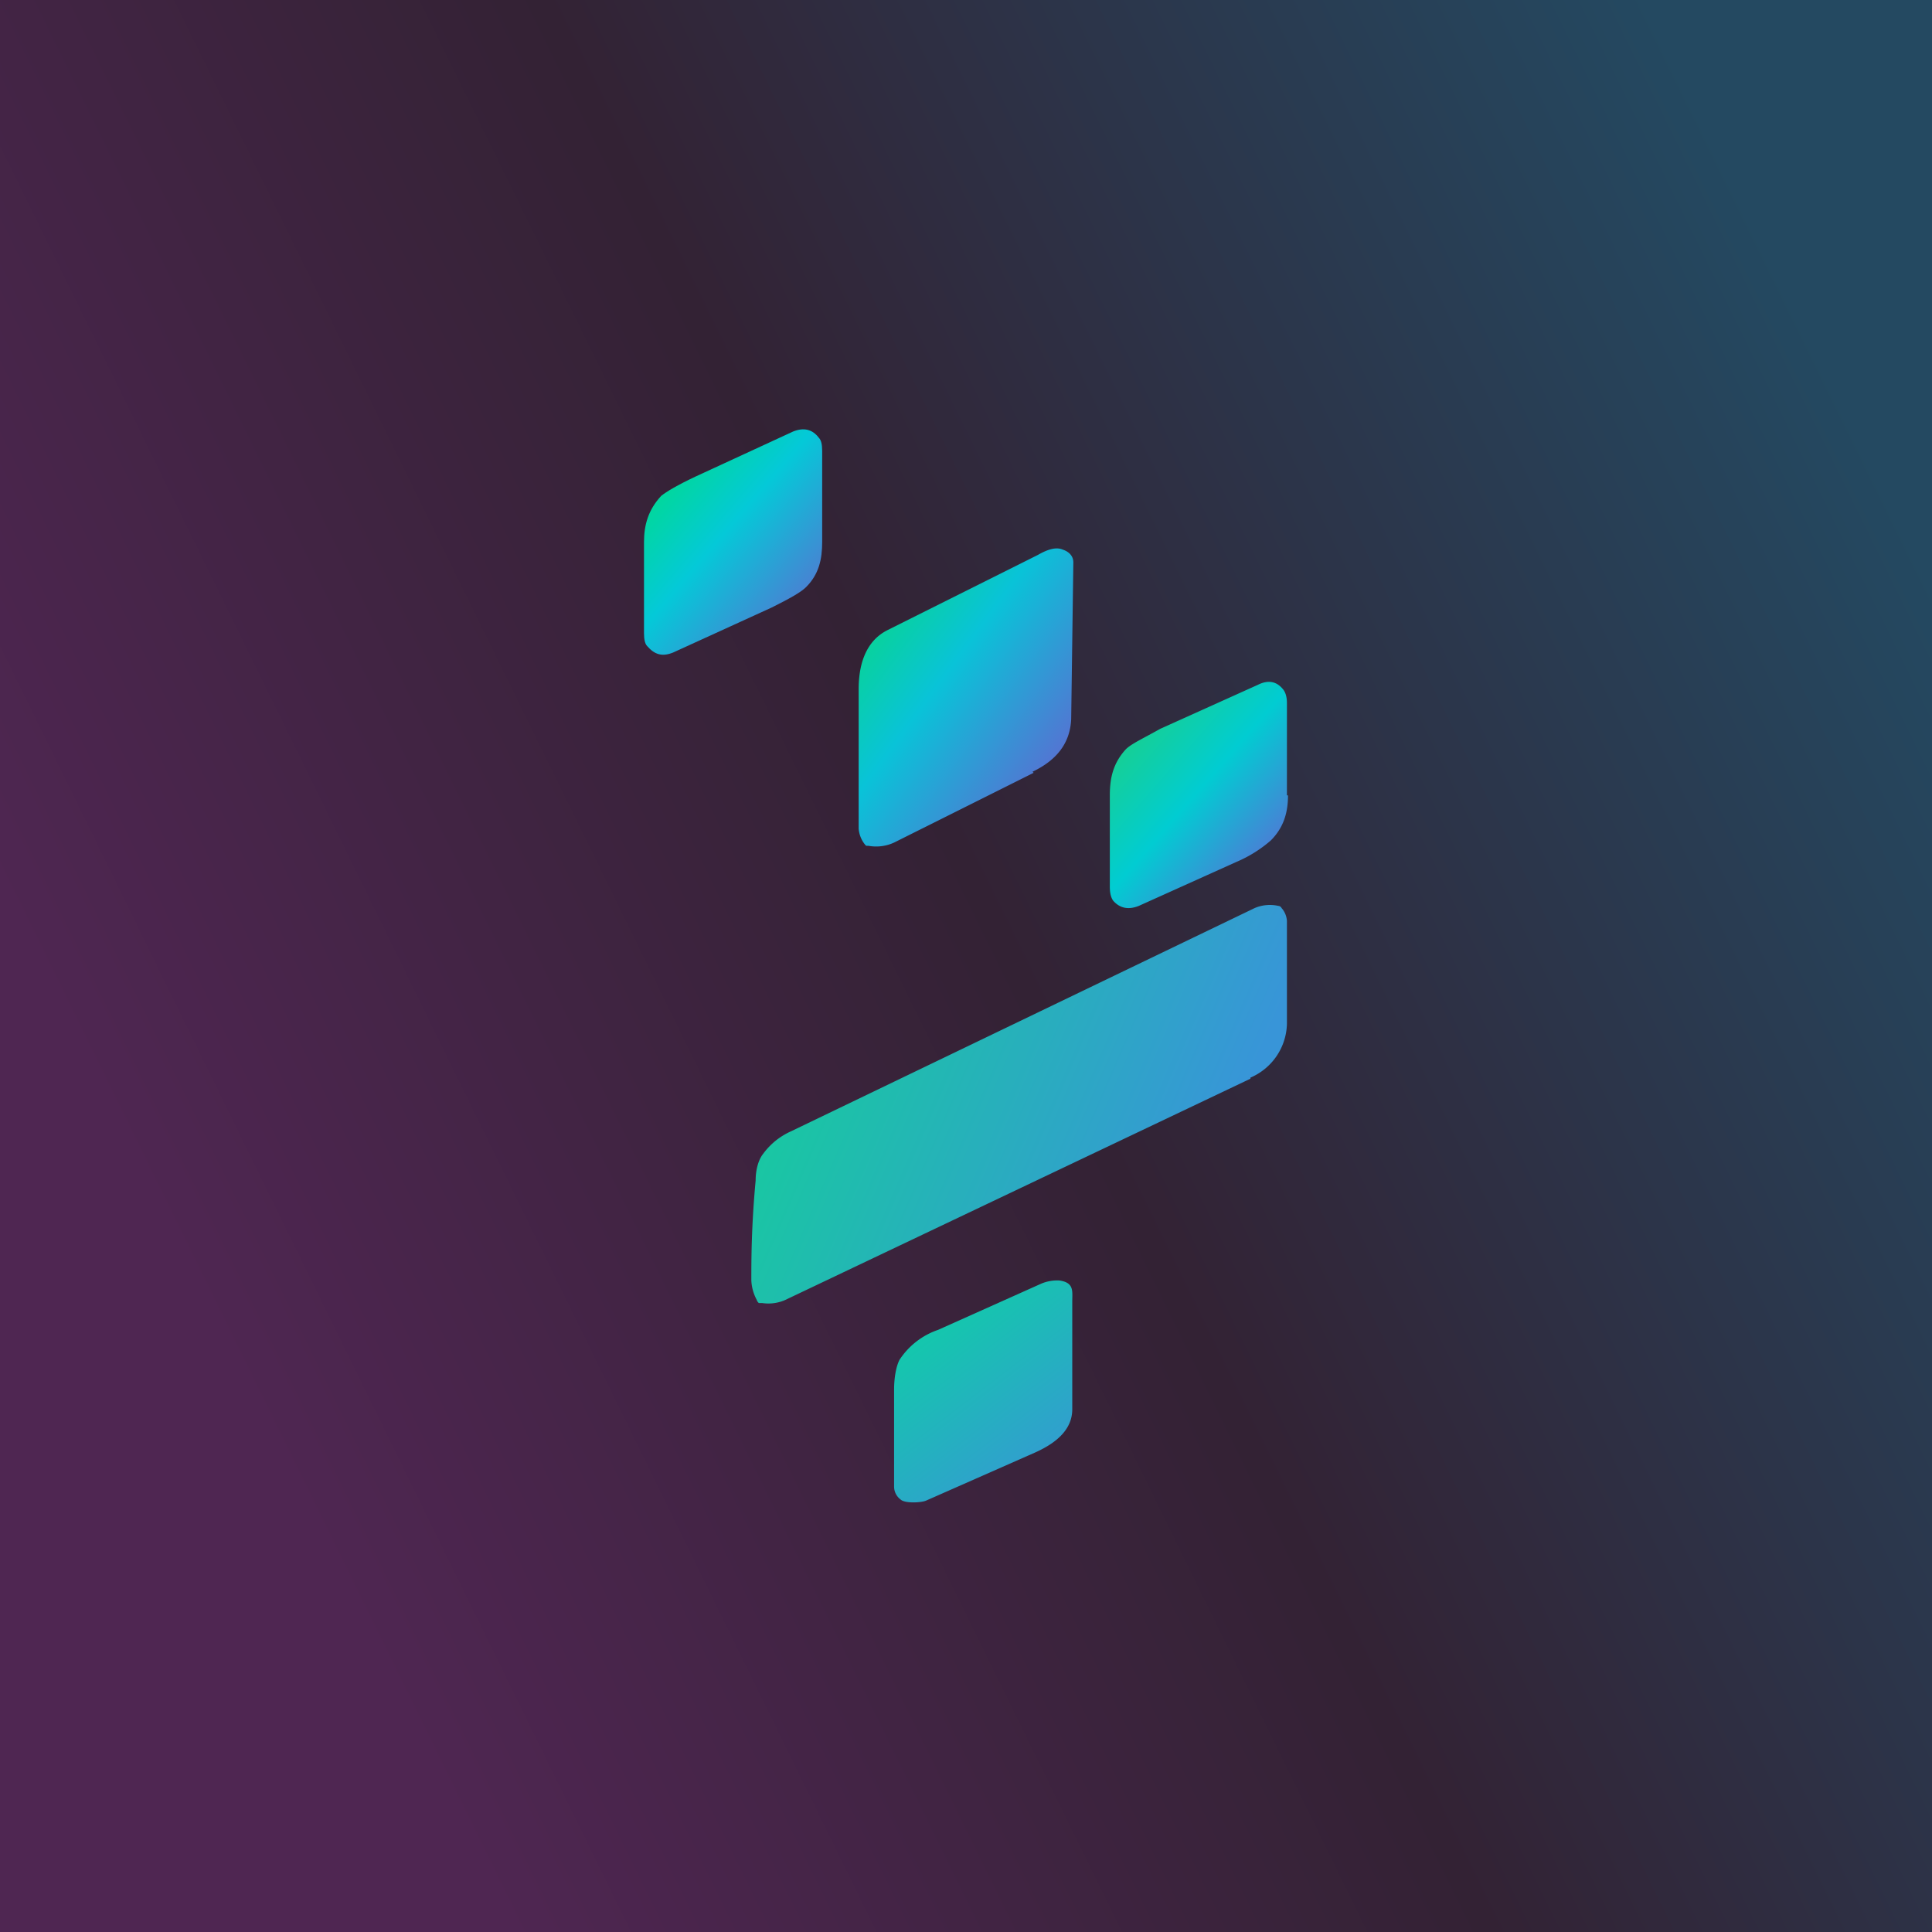 <!-- by TradingView --><svg width="18" height="18" viewBox="0 0 18 18" xmlns="http://www.w3.org/2000/svg"><path fill="url(#a)" d="M0 0h18v18H0z"/><path d="M6 5.05c0-.16.04-.3.16-.43.05-.04.15-.1.32-.18l.91-.42c.1-.04.18-.02.24.06.02.02.03.06.03.12v.85c0 .16-.03.3-.15.42-.05.05-.16.11-.32.19l-.92.42c-.1.04-.17.02-.24-.06C6.01 6 6 5.96 6 5.9v-.85Z" fill="url(#b)"/><path d="m9.63 7.2-1.3.65a.4.4 0 0 1-.24.03h-.02l-.01-.01A.27.27 0 0 1 8 7.72v-1.3c0-.2.05-.44.27-.55l1.4-.7c.07-.04.16-.08.23-.05.06.02.1.06.1.12L9.98 6.7c-.01.22-.13.38-.36.49Z" fill="url(#c)"/><path d="M12 7.41c0 .16-.04.3-.16.42a1.2 1.2 0 0 1-.32.2l-.91.41c-.1.04-.18.02-.24-.05-.02-.03-.03-.07-.03-.13v-.85c0-.16.03-.3.15-.43.05-.05.16-.1.32-.19l.91-.41c.1-.05.18-.03.24.05.02.03.03.07.03.12v.86Z" fill="url(#d)"/><path d="M11.65 10.05 7.34 12.1a.39.39 0 0 1-.24.04h-.03a.06.06 0 0 1-.02-.03.42.42 0 0 1-.05-.18c0-.19 0-.5.04-.93 0-.11.03-.2.07-.25a.65.65 0 0 1 .26-.21l4.32-2.08a.36.36 0 0 1 .22-.02s.02 0 .03.02a.2.2 0 0 1 .05.12v.96a.56.56 0 0 1-.34.5Z" fill="url(#e)"/><path d="M9.87 11.93c.14.02.12.1.12.2v1c0 .17-.12.3-.34.4l-1.02.45c-.04.02-.2.03-.24-.01a.15.15 0 0 1-.06-.12v-.9c0-.12.02-.22.05-.28a.7.7 0 0 1 .36-.28l.96-.43a.38.38 0 0 1 .17-.03Z" fill="url(#f)"/><defs><linearGradient id="a" x1="1.5" y1="11.41" x2="17.19" y2="3.71" gradientUnits="userSpaceOnUse"><stop stop-color="#4F2652"/><stop offset=".47" stop-color="#332234"/><stop offset="1" stop-color="#244961"/></linearGradient><linearGradient id="b" x1="6" y1="4.59" x2="7.4" y2="5.79" gradientUnits="userSpaceOnUse"><stop stop-color="#00DA92"/><stop offset=".44" stop-color="#04C9D8"/><stop offset="1" stop-color="#4F7BD2"/></linearGradient><linearGradient id="c" x1="7.81" y1="6.1" x2="9.65" y2="7.45" gradientUnits="userSpaceOnUse"><stop stop-color="#08D590"/><stop offset=".4" stop-color="#09C3D8"/><stop offset="1" stop-color="#5771D2"/></linearGradient><linearGradient id="d" x1="10.33" y1="6.97" x2="11.73" y2="8.19" gradientUnits="userSpaceOnUse"><stop stop-color="#18D08D"/><stop offset=".48" stop-color="#01CCD2"/><stop offset="1" stop-color="#5375D6"/></linearGradient><linearGradient id="e" x1="7" y1="10.3" x2="10.83" y2="11.96" gradientUnits="userSpaceOnUse"><stop stop-color="#17CA9F"/><stop offset="1" stop-color="#3895D8"/></linearGradient><linearGradient id="f" x1="8.33" y1="12.32" x2="9.58" y2="13.95" gradientUnits="userSpaceOnUse"><stop stop-color="#0FCEA7"/><stop offset="1" stop-color="#3599D3"/></linearGradient></defs></svg>